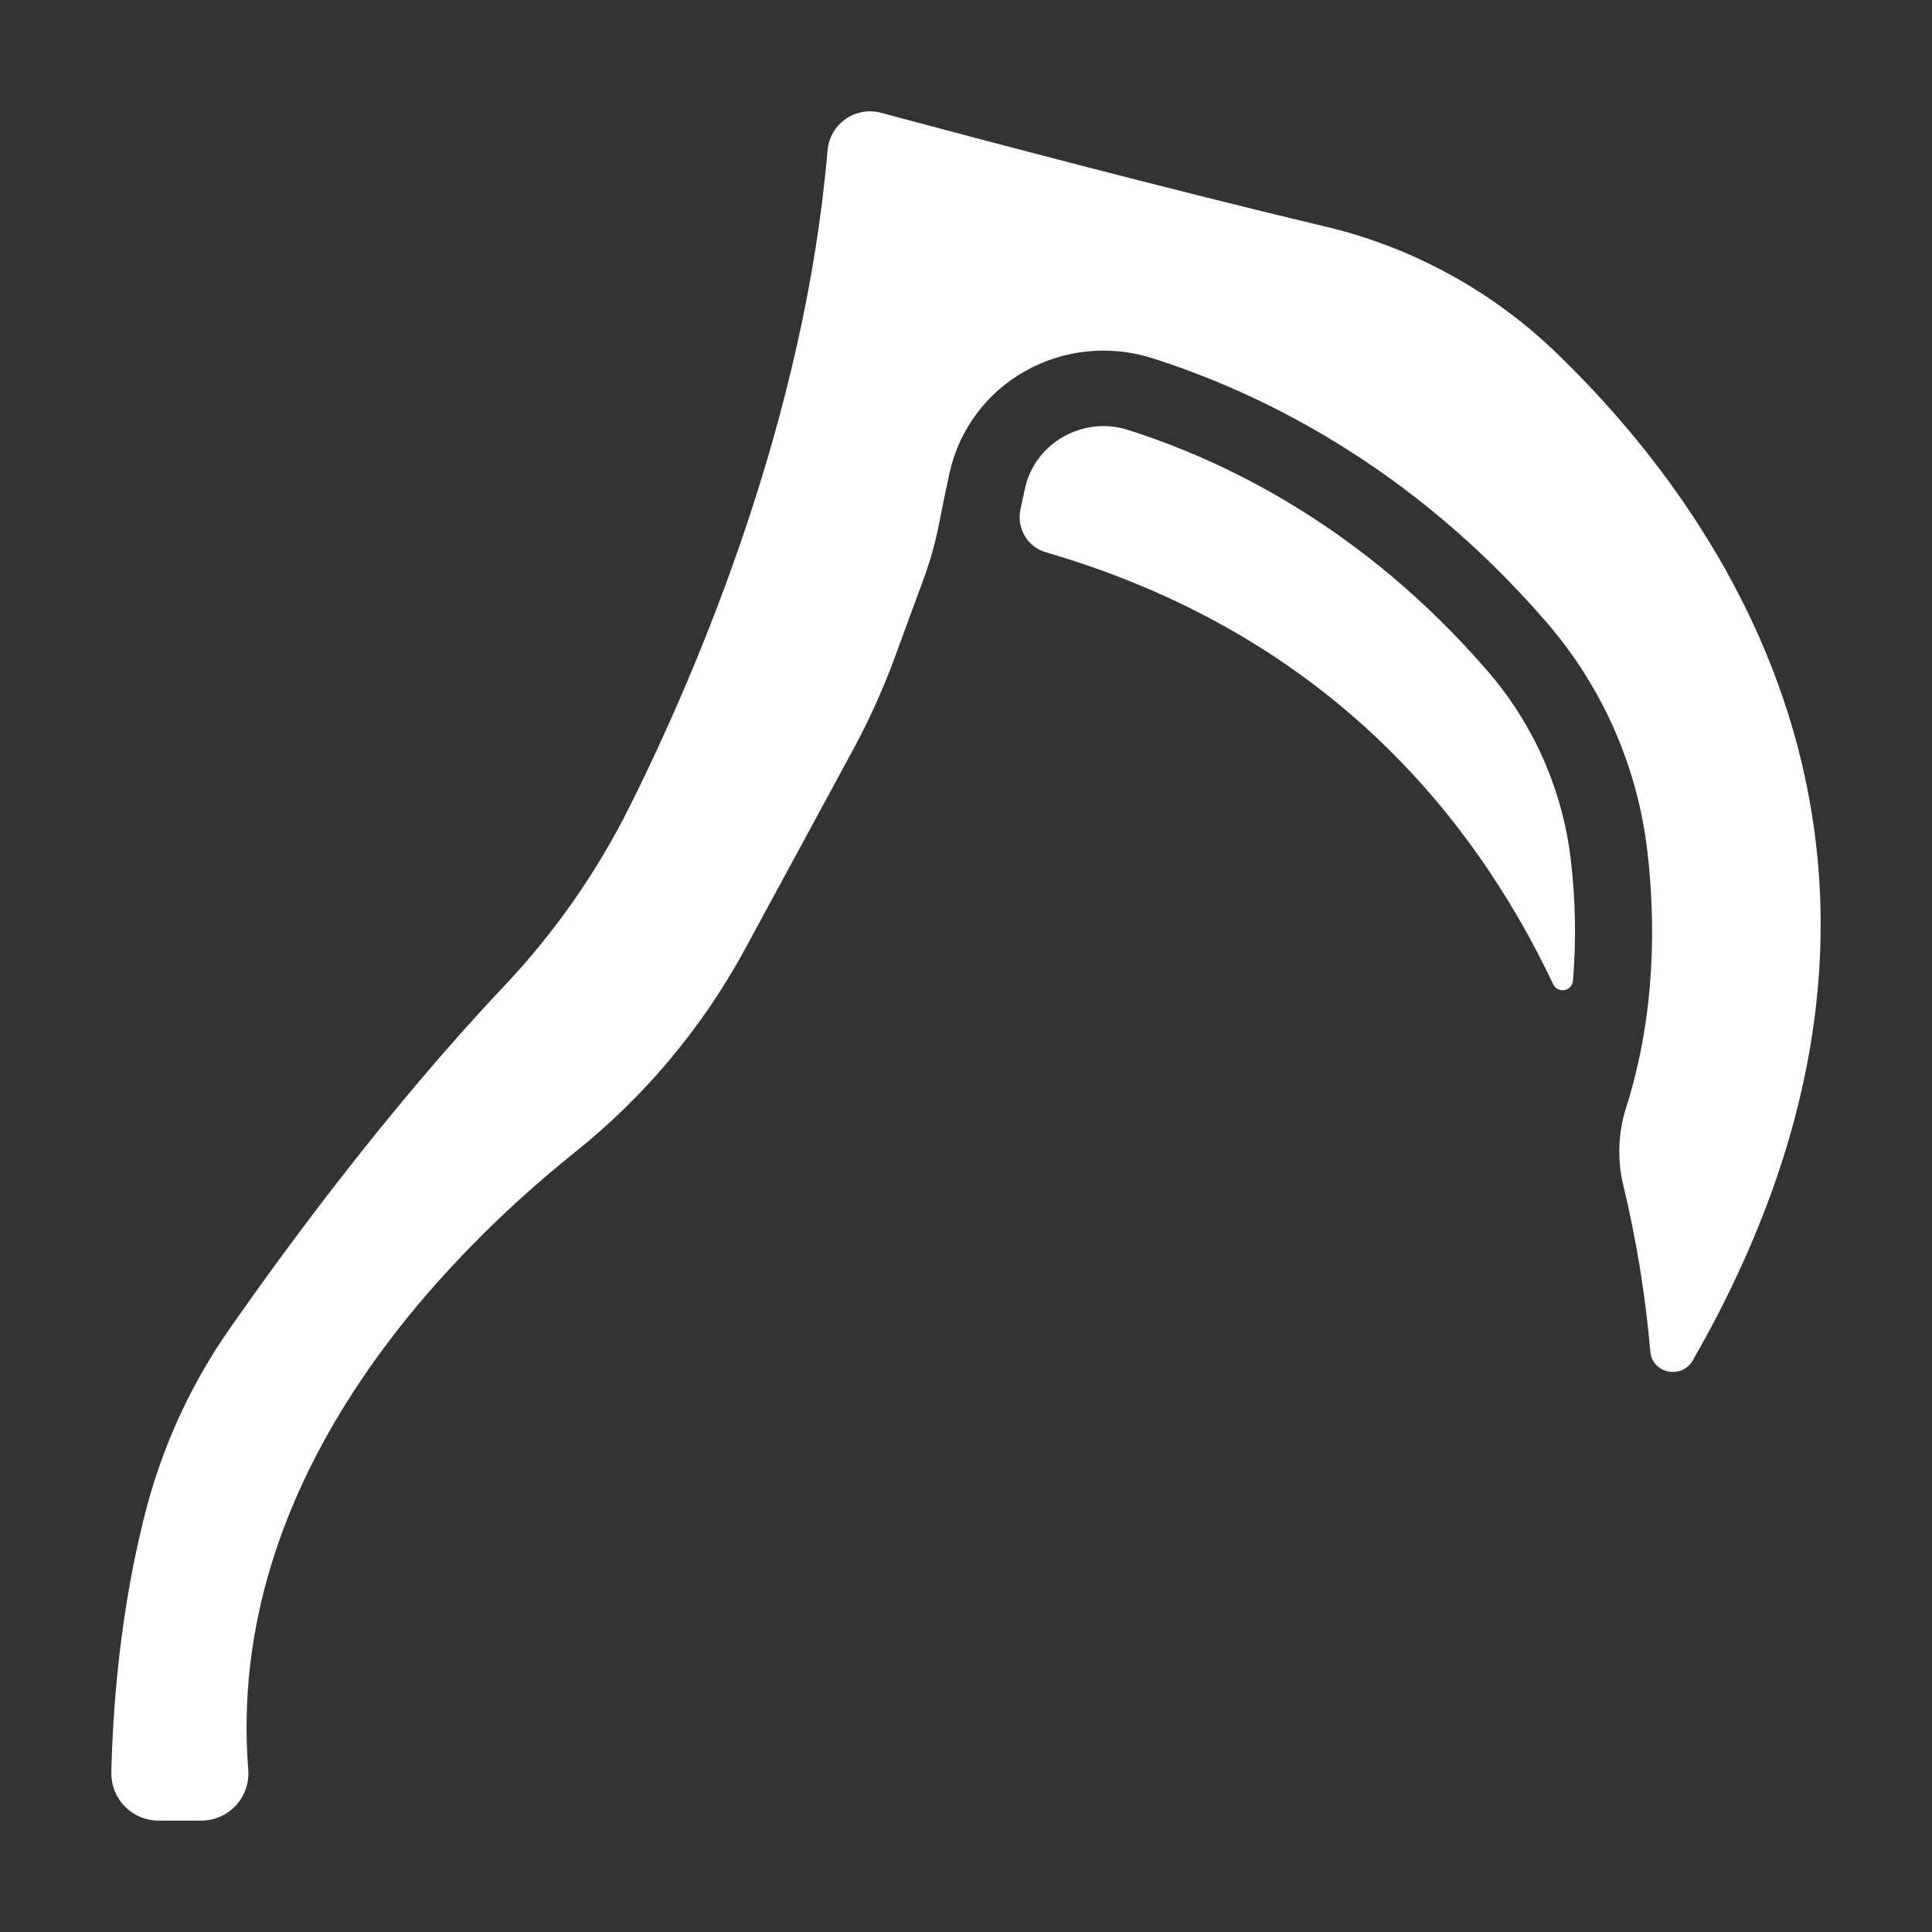 <?xml version="1.0" encoding="UTF-8"?>
<svg width="1200pt" height="1200pt" version="1.1" viewBox="0 0 1200 1200" xmlns="http://www.w3.org/2000/svg">
 <rect x="0" y="0" width="1200" height="1200" fill="#333333" stroke="none"/>
 <g fill="#fff">
  <path d="m964.73 611.39c1.246 2.598 4.062 4.059 6.906 3.578 2.84-0.477 5.023-2.777 5.352-5.641 2.102-25.246 1.629-50.645-1.406-75.797-5.176-43.402-23.309-84.238-52.031-117.19-77.602-89.672-164.06-130.69-222.98-149.3-13.316-4.262-27.812-2.75-39.961 4.172-12.277 6.797-21.023 18.559-24 32.273-1.008 4.688-1.969 9.117-2.883 13.453-1.098 5.609-0.031 11.43 2.981 16.289s7.75 8.398 13.262 9.914c170.04 49.594 263.48 159.98 314.77 268.24z"/>
  <path d="m964.9 217.48c-39.922-37.922-89.234-64.516-142.85-77.039-95.484-22.664-217.97-55.102-274.57-70.312-7.539-2.094-15.617-0.746-22.07 3.68-6.449 4.426-10.613 11.48-11.375 19.266-14.062 165.45-79.219 320.13-122.67 407.34-20.426 41.039-46.812 78.832-78.305 112.15-72.469 76.641-135.94 163.41-169.78 211.78-23.262 33.113-40.641 69.992-51.375 109.01-17.789 65.625-21.961 131.25-22.758 167.79-0.09 7.891 3.004 15.488 8.586 21.07 5.578 5.582 13.172 8.684 21.062 8.602h25.898c8.188 0.082 16.031-3.269 21.637-9.234 5.606-5.969 8.461-14.008 7.871-22.172-14.32-180.8 120.89-317.98 203.11-383.91 43.145-34.5 78.953-77.273 105.33-125.81l67.055-123.73c10.125-18.668 18.883-38.047 26.203-57.984l17.719-48.211c4.207-11.438 7.484-23.191 9.797-35.156 1.805-9.375 3.938-19.875 6.398-31.102 5.973-26.695 23.016-49.594 46.875-62.977 23.941-13.461 52.387-16.422 78.586-8.18 64.828 20.484 159.91 65.484 244.8 163.59 34.824 39.98 56.805 89.523 63.07 142.17 5.133 43.688 5.438 101.46-13.125 159.84-4.965 15.578-5.582 32.215-1.781 48.117 8.168 34.027 13.793 68.613 16.828 103.48 1.148 13.547 19.5 17.344 26.297 5.508 176.55-307.29 18.82-526.78-86.461-627.59z"/>
 </g>
</svg>
